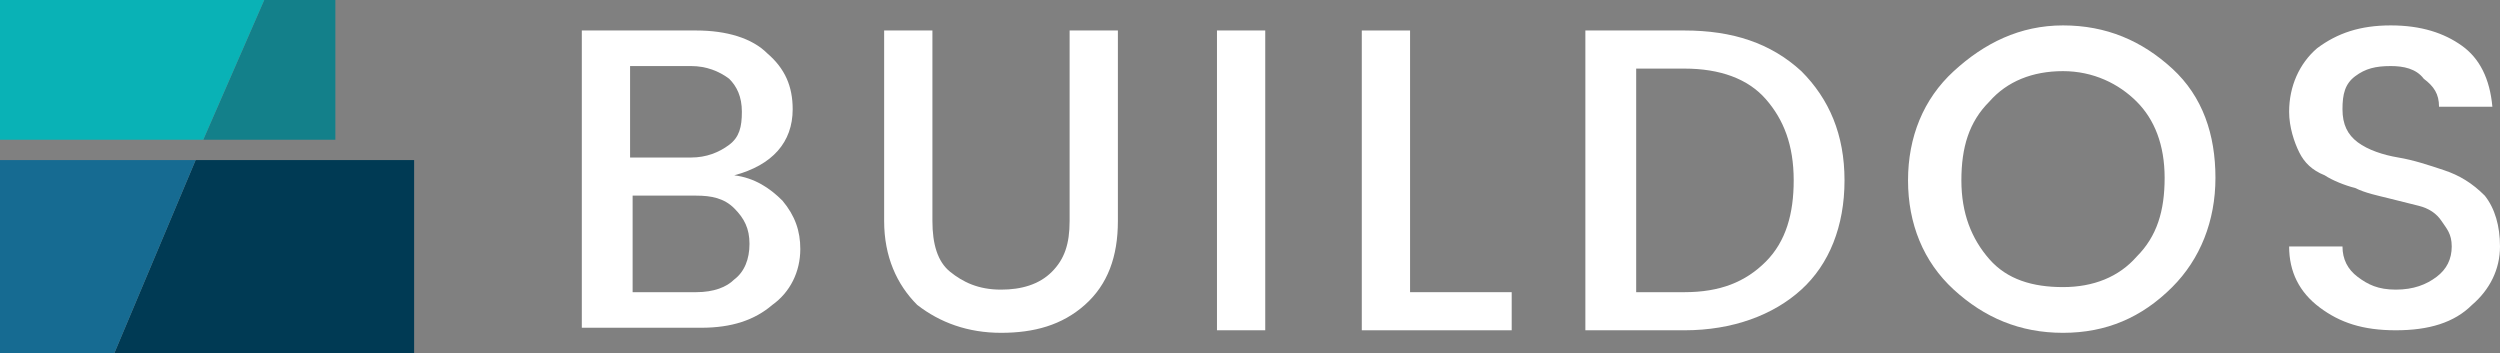 <?xml version="1.0" encoding="utf-8"?>
<!-- Generator: Adobe Illustrator 21.1.0, SVG Export Plug-In . SVG Version: 6.00 Build 0)  -->
<svg version="1.1" id="Layer_1" xmlns="http://www.w3.org/2000/svg" xmlns:xlink="http://www.w3.org/1999/xlink" x="0px" y="0px"
	 viewBox="0 0 98.4 13.9" style="enable-background:new 0 0 98.4 13.9;" xml:space="preserve">
<rect x="0" y="0" width="98.4" height="13.9" fill="#808080" stroke="none"/>
<style type="text/css">
	.st0{fill:#13808A;}
	.st1{fill:#003A54;}
	.st2{fill:#09B2B6;}
	.st3{fill:#166B92;}
	.st4{fill:#FFFFFF;}
</style>
<g>
	<polygon class="st0" points="13.2,5.5 8,5.5 10.4,0 13.2,0 	"/>
	<polygon class="st1" points="16.3,13.9 4.5,13.9 7.7,6.3 16.3,6.3 	"/>
	<polygon class="st2" points="8,5.5 0,5.5 0,0 10.4,0 	"/>
	<polygon class="st3" points="4.5,13.9 0,13.9 0,6.3 7.7,6.3 	"/>
</g>
<g>
	<path class="st4" d="M22.9,1.2h4.5c1.2,0,2.2,0.3,2.8,0.9c0.7,0.6,1,1.3,1,2.2c0,1.3-0.8,2.2-2.3,2.6c0.8,0.1,1.4,0.5,1.9,1
		c0.5,0.6,0.7,1.2,0.7,1.9c0,0.9-0.4,1.7-1.1,2.2c-0.7,0.6-1.6,0.9-2.8,0.9h-4.7V1.2z M24.8,2.7v3.5h2.4c0.6,0,1.1-0.2,1.5-0.5
		c0.4-0.3,0.5-0.7,0.5-1.3s-0.2-1-0.5-1.3c-0.4-0.3-0.9-0.5-1.5-0.5H24.8z M24.8,11.5h2.6c0.7,0,1.2-0.2,1.5-0.5
		c0.4-0.3,0.6-0.8,0.6-1.4c0-0.6-0.2-1-0.6-1.4S28,7.7,27.4,7.7h-2.5V11.5z"/>
	<path class="st4" d="M34.8,8.7V1.2h1.9v7.5c0,0.9,0.2,1.6,0.7,2s1.1,0.7,2,0.7c0.8,0,1.5-0.2,2-0.7c0.5-0.5,0.7-1.1,0.7-2V1.2h1.9
		v7.5c0,1.4-0.4,2.5-1.3,3.3c-0.9,0.8-2,1.1-3.3,1.1c-1.3,0-2.4-0.4-3.3-1.1C35.3,11.2,34.8,10.1,34.8,8.7z"/>
	<path class="st4" d="M47.9,13V1.2h1.9V13H47.9z"/>
	<path class="st4" d="M53.6,1.2h1.9v10.3h4V13h-5.9V1.2z"/>
	<path class="st4" d="M66.3,1.2c1.9,0,3.4,0.5,4.6,1.6c1.1,1.1,1.7,2.5,1.7,4.3c0,1.8-0.6,3.3-1.7,4.3c-1.1,1-2.7,1.6-4.6,1.6h-3.9
		V1.2H66.3z M64.4,11.5h1.9c1.4,0,2.4-0.4,3.2-1.2s1.1-1.9,1.1-3.2c0-1.4-0.4-2.4-1.1-3.2s-1.8-1.2-3.2-1.2h-1.9V11.5z"/>
	<path class="st4" d="M81.2,13.1c-1.7,0-3.1-0.6-4.3-1.7s-1.8-2.6-1.8-4.3s0.6-3.2,1.8-4.3S79.5,1,81.2,1c1.7,0,3.1,0.6,4.3,1.7
		c1.2,1.1,1.7,2.6,1.7,4.3s-0.6,3.2-1.7,4.3C84.3,12.5,82.9,13.1,81.2,13.1z M81.2,11.3c1.2,0,2.2-0.4,2.9-1.2
		c0.8-0.8,1.1-1.8,1.1-3.1S84.8,4.7,84.1,4s-1.7-1.2-2.9-1.2C80,2.8,79,3.2,78.3,4c-0.8,0.8-1.1,1.8-1.1,3.1s0.4,2.3,1.1,3.1
		C79,11,80,11.3,81.2,11.3z"/>
	<path class="st4" d="M94.1,2.6c-0.6,0-1,0.1-1.4,0.4c-0.4,0.3-0.5,0.7-0.5,1.3c0,0.6,0.2,1,0.6,1.3s1,0.5,1.6,0.6s1.2,0.3,1.8,0.5
		s1.1,0.5,1.6,1c0.4,0.5,0.6,1.2,0.6,2c0,0.9-0.4,1.7-1.1,2.3c-0.7,0.7-1.7,1-3,1s-2.2-0.3-3-0.9s-1.2-1.4-1.2-2.4h2.1
		c0,0.5,0.2,0.9,0.6,1.2s0.8,0.5,1.5,0.5s1.2-0.2,1.6-0.5s0.6-0.7,0.6-1.2S96.3,9,96.1,8.7s-0.5-0.5-0.9-0.6
		c-0.4-0.1-0.8-0.2-1.2-0.3c-0.4-0.1-0.9-0.2-1.3-0.4c-0.4-0.1-0.9-0.3-1.2-0.5C91,6.7,90.7,6.4,90.5,6S90.1,5,90.1,4.4
		c0-1,0.4-1.9,1.1-2.5C92,1.3,92.9,1,94.1,1s2.1,0.3,2.8,0.8s1.1,1.3,1.2,2.4H96c0-0.5-0.2-0.8-0.6-1.1C95.1,2.7,94.6,2.6,94.1,2.6z
		"/>
</g>
</svg>
